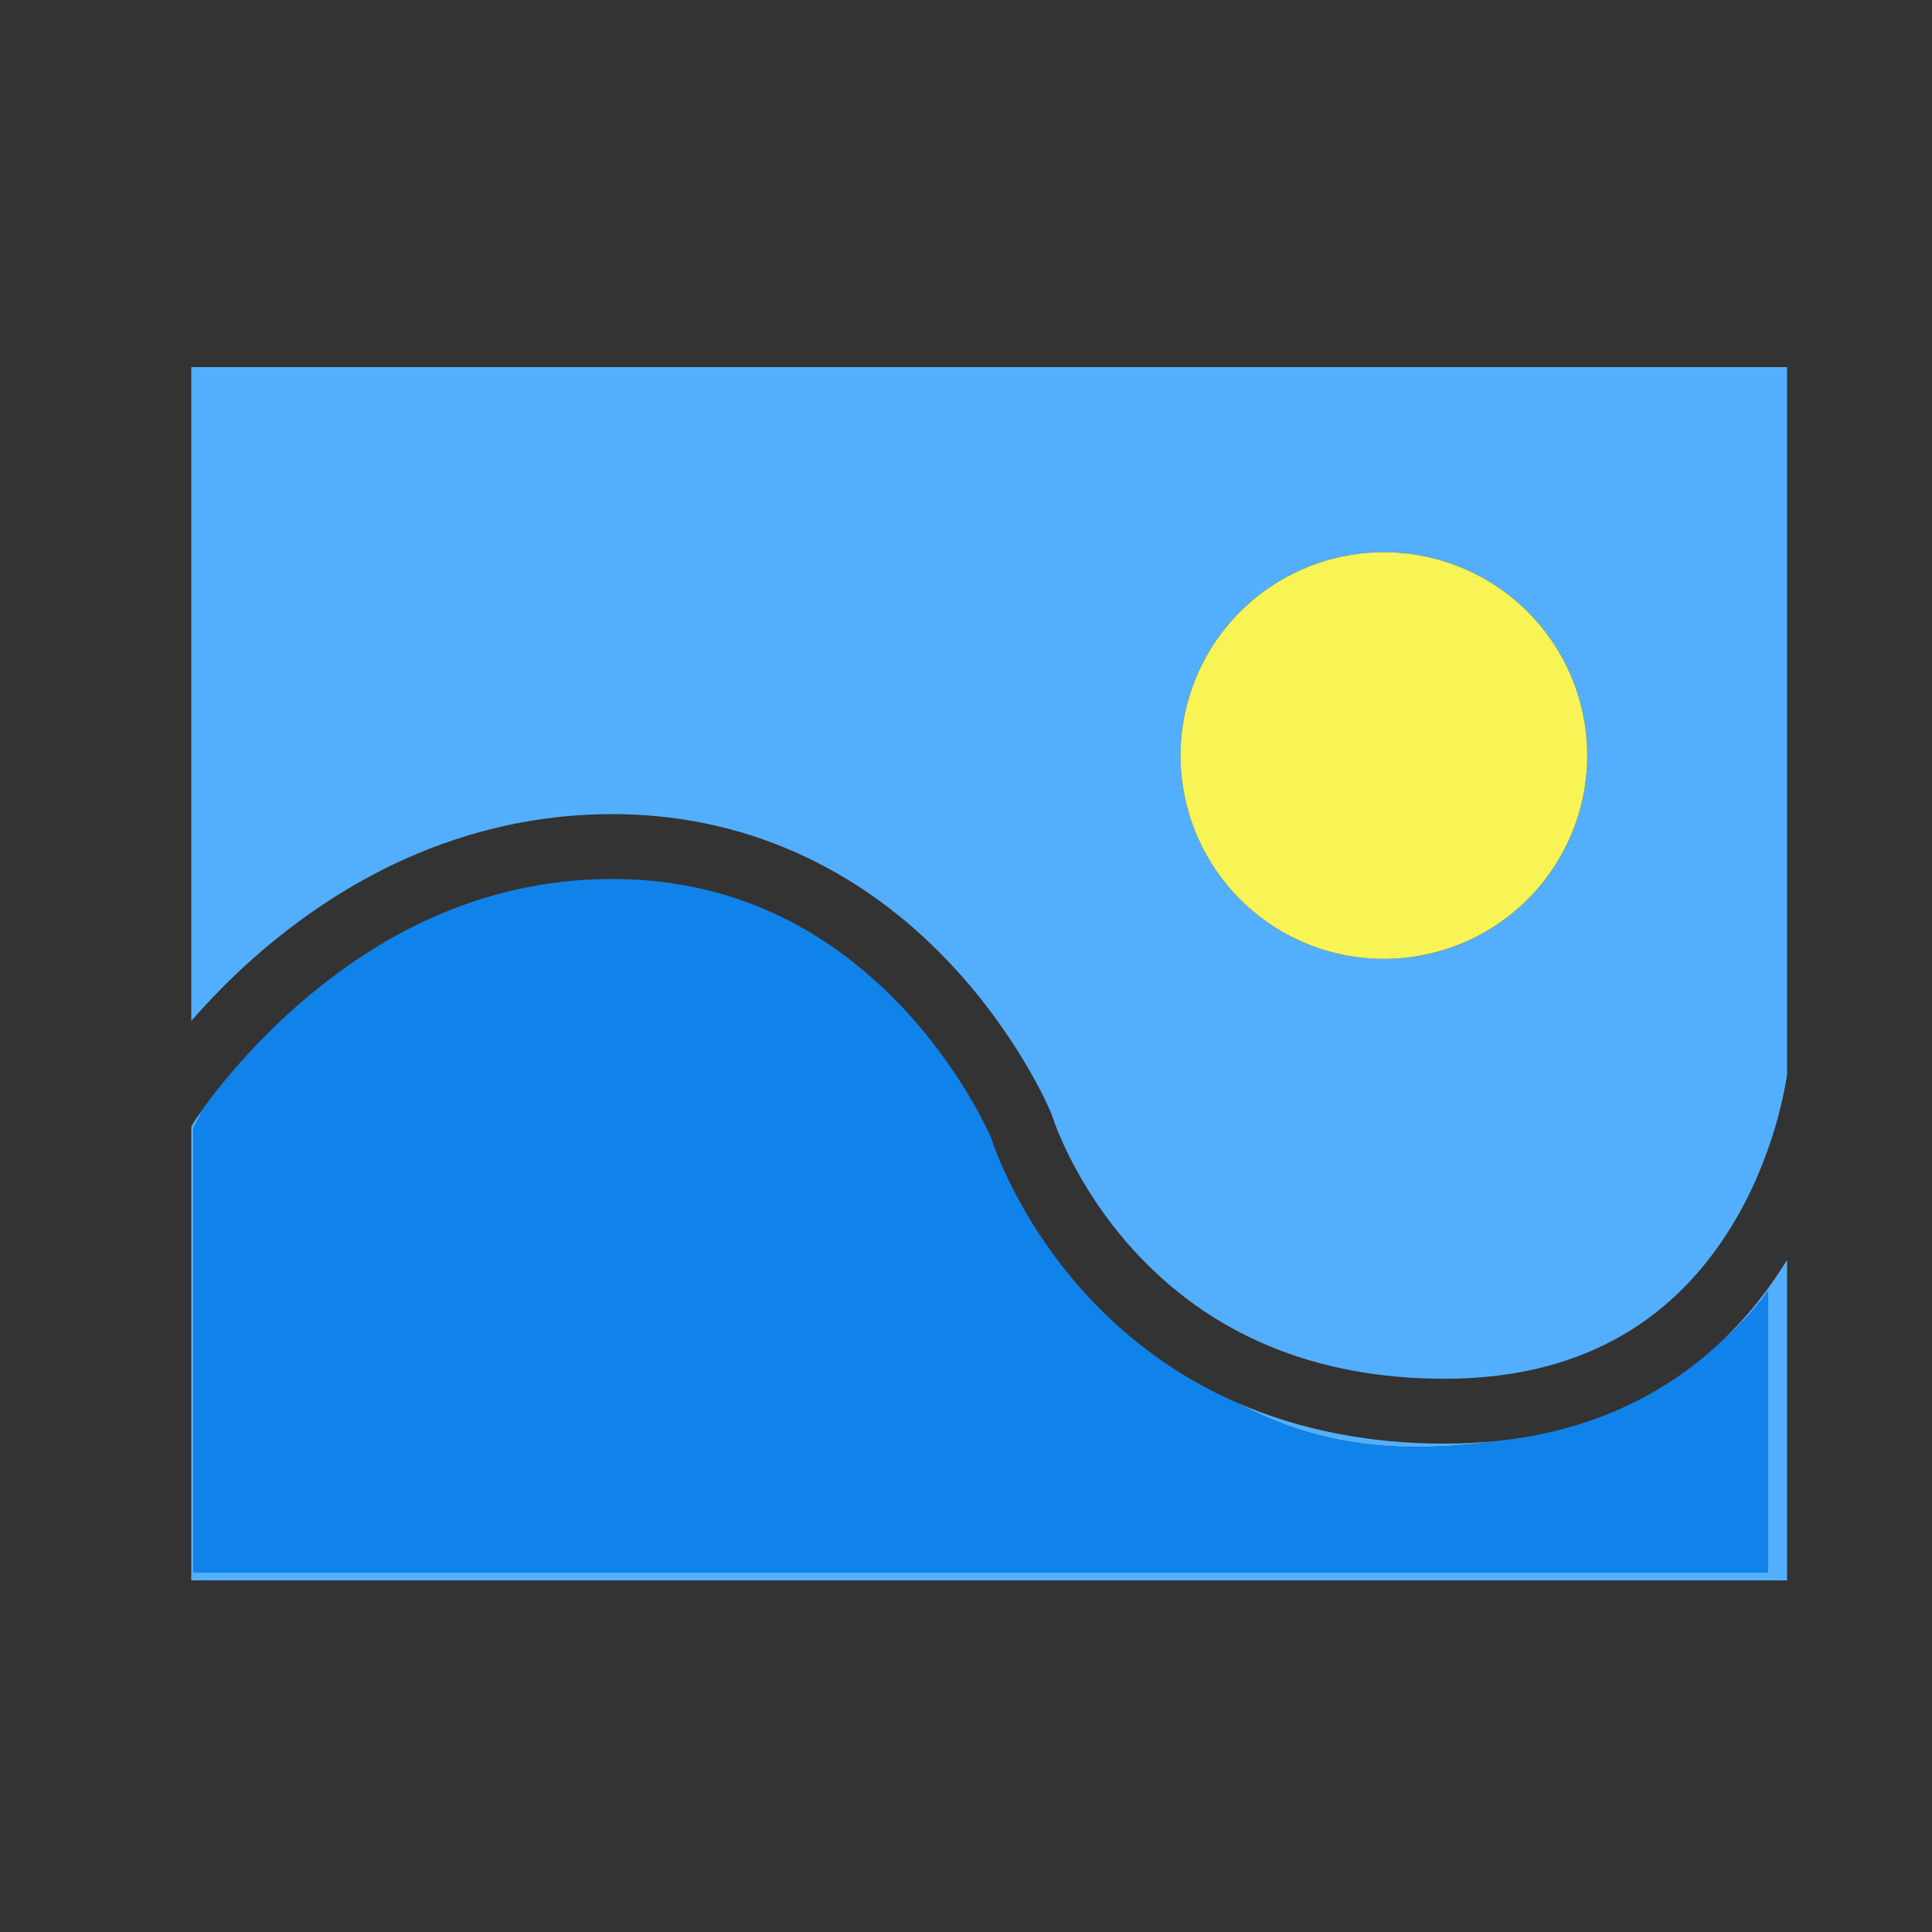 <svg t="1572056496643" class="icon" viewBox="0 0 1000 1000" version="1.1" xmlns="http://www.w3.org/2000/svg" p-id="8494"
     width="200" height="200">
  <rect x="0" y="0" width="1000" height="1000" fill="#333333" stroke="none"/>
  <path
    d="M924.604 652.741c-8.657 14.045-19.995 28.969-34.799 42.708C907.114 680.514 915 668.283 915 668.283V814H100V584.302s1.919-3.974 5.316-10.56c-2.923 4.009-5.316 7.276-6.316 9.566V818h826V652.121c0 0.207-0.268 0.413-0.396 0.62z"
    fill="#53AFFD" p-id="8495"></path>
  <path
    d="M775.368 745.783c-8.774 0.937-17.964 1.441-27.604 1.441-39.155 0-75.216-7.109-107.343-21.134 24.504 13.482 54.804 22.814 91.806 22.814 15.477 0 29.833-1.136 43.141-3.121zM131.466 495.698c24.359-21.467 50.47-38.599 77.807-50.922 34.444-15.525 70.653-23.397 107.72-23.397 66.907 0 127.417 26.807 175.037 77.523 35.605 37.919 51.425 75.721 52.082 77.312l0.312 0.772 0.237 0.8c0.093 0.301 10.913 34.815 41.447 68.596 40.337 44.625 94.725 67.252 161.656 67.252 66.244 0 116.132-26.417 148.243-78.517C918.485 598.647 924 562.194 925 556.373V190H99v338.411c9-10.208 19.688-21.452 32.466-32.713z m584.837-209.863c58.124 0 105.243 47.119 105.243 105.243 0 58.124-47.119 105.243-105.243 105.243-58.124 0-105.243-47.119-105.243-105.243-0.001-58.124 47.118-105.243 105.243-105.243z"
    fill="#53AFFD" p-id="8496"></path>
  <path
    d="M959 187.913C959 170.288 944.712 156 927.087 156H96.913C79.288 156 65 170.288 65 187.913v631.175C65 836.712 79.288 851 96.913 851h830.175C944.712 851 959 836.712 959 819.087V187.913zM99 818V583.308c1-2.29 3.529-5.557 6.452-9.566 9.37-12.852 25.809-33.312 48.918-53.541 49.445-43.283 104.126-65.23 162.623-65.23 57.831 0 108.201 22.236 149.761 66.091 29.534 31.165 44.095 62.936 46.073 67.43 2.167 6.668 14.95 42.956 47.286 79.213 20.612 23.111 44.966 41.534 72.393 54.758 2.61 1.259 5.25 2.464 7.915 3.627 32.127 14.025 68.187 21.134 107.342 21.134 9.64 0 18.83-0.504 27.604-1.441 51.363-5.487 88.21-26.058 114.37-50.335 14.805-13.739 26.209-28.662 34.866-42.708 0.128-0.207 0.396-0.413 0.396-0.62V818H99z m826-628v366.373c-1 5.821-6.516 42.275-28.993 78.743-32.111 52.1-81.991 78.517-148.234 78.517-66.931 0-121.325-22.627-161.662-67.252-30.534-33.781-41.358-68.295-41.451-68.596l-0.241-0.8-0.319-0.772c-0.657-1.591-16.49-39.392-52.095-77.312-47.62-50.716-108.155-77.523-175.062-77.523-37.067 0-73.327 7.872-107.771 23.397-27.337 12.322-53.346 29.455-77.706 50.922C118.688 506.959 108 518.203 99 528.411V190h826z"
    fill="" p-id="8497"></path>
  <path
    d="M100 814h815V668.283s-7.896 12.232-25.204 27.166c-26.16 24.277-63.036 44.848-114.399 50.335-13.308 1.984-27.678 3.121-43.155 3.121-37.002 0-67.309-9.333-91.814-22.814a231.492 231.492 0 0 1-7.92-3.627c-27.427-13.224-51.786-31.647-72.398-54.758-32.336-36.257-45.127-72.545-47.293-79.213-1.978-4.494-16.553-36.265-46.087-67.43-41.56-43.855-91.956-66.091-149.787-66.091-58.497 0-113.229 21.947-162.674 65.23-23.109 20.229-39.786 40.689-49.156 53.541-3.397 6.586-5.112 10.56-5.112 10.56V814z"
    fill="#1083EA" p-id="8498"></path>
  <path d="M716.303 391.078m-105.243 0a105.243 105.243 0 1 0 210.486 0 105.243 105.243 0 1 0-210.486 0Z" fill="#F9F455"
        p-id="8499"></path>
</svg>
